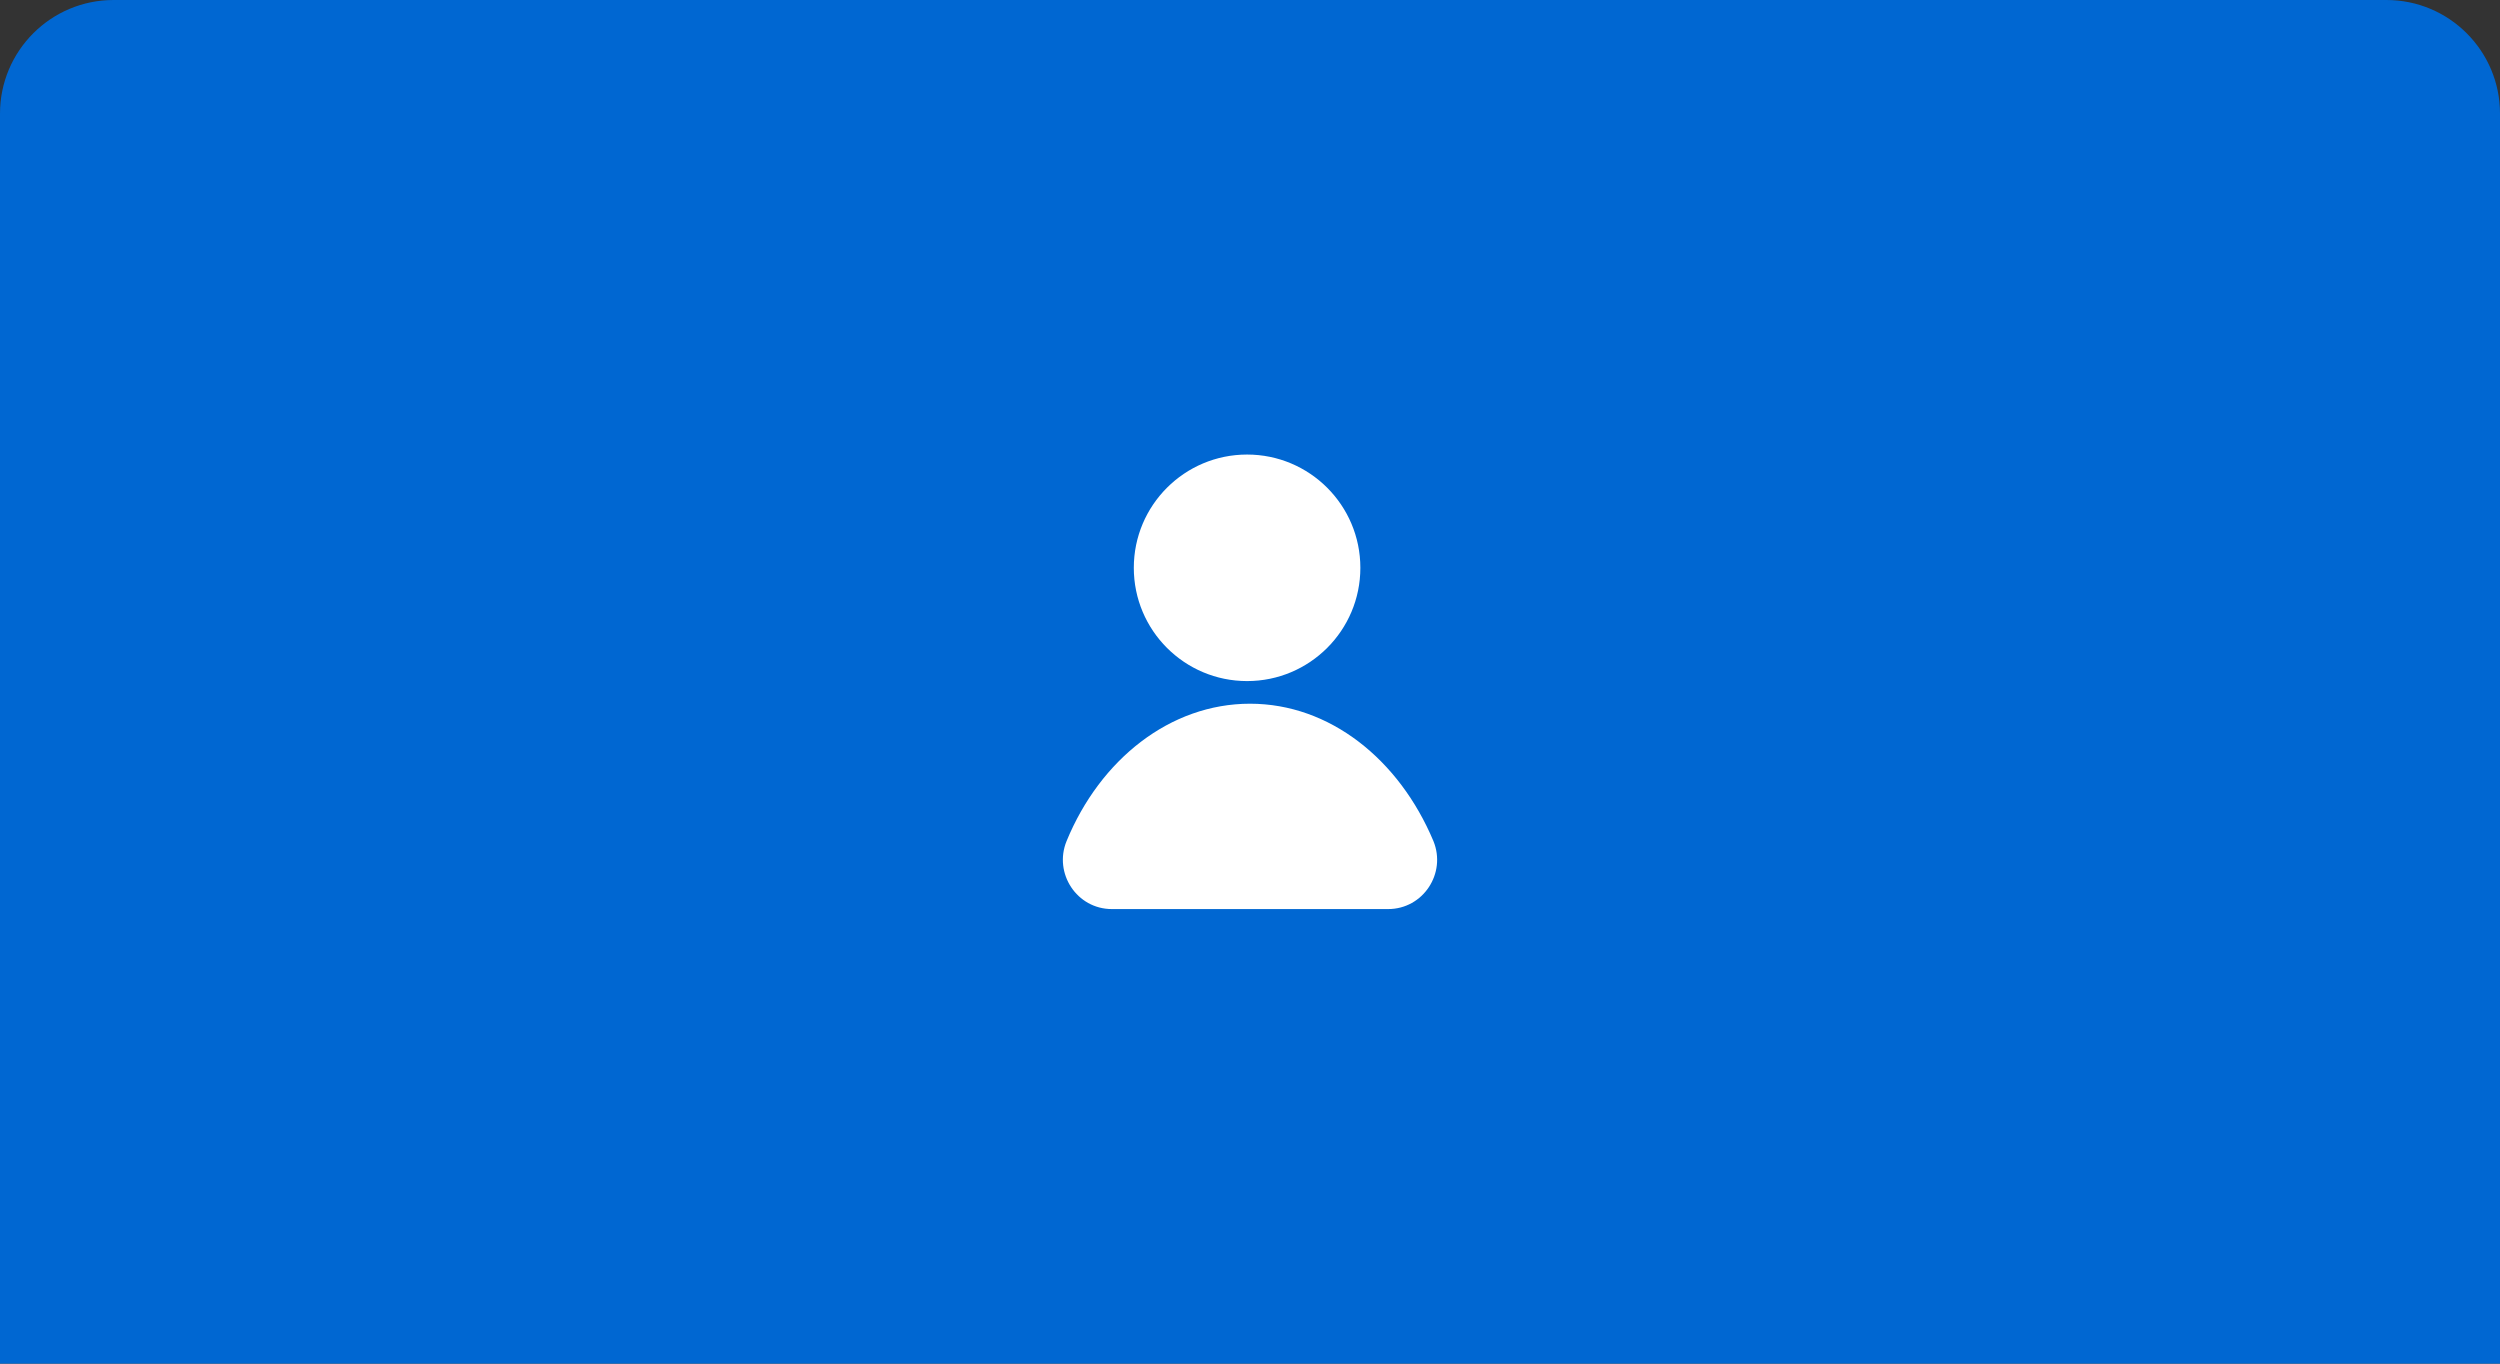 <svg width="132" height="72" viewBox="0 0 132 72" fill="none" xmlns="http://www.w3.org/2000/svg">
<rect x="0" y="0" width="132" height="72" fill="#333333" stroke="none"/>
<path d="M0 6C0 2.686 2.686 0 6 0H126C129.314 0 132 2.686 132 6V71.999H0V6Z" fill="#0067D2"/>
<path d="M65.846 35.961C69.149 35.961 71.827 33.284 71.827 29.981C71.827 26.678 69.149 24 65.846 24C62.543 24 59.865 26.678 59.865 29.981C59.865 33.284 62.543 35.961 65.846 35.961Z" fill="white"/>
<path d="M56.315 44.41C55.621 46.108 56.855 47.999 58.707 47.999H73.293C75.145 47.999 76.379 46.108 75.685 44.41C73.871 40.089 70.206 37.156 66 37.156C61.794 37.156 58.09 40.089 56.315 44.41Z" fill="white"/>
</svg>
